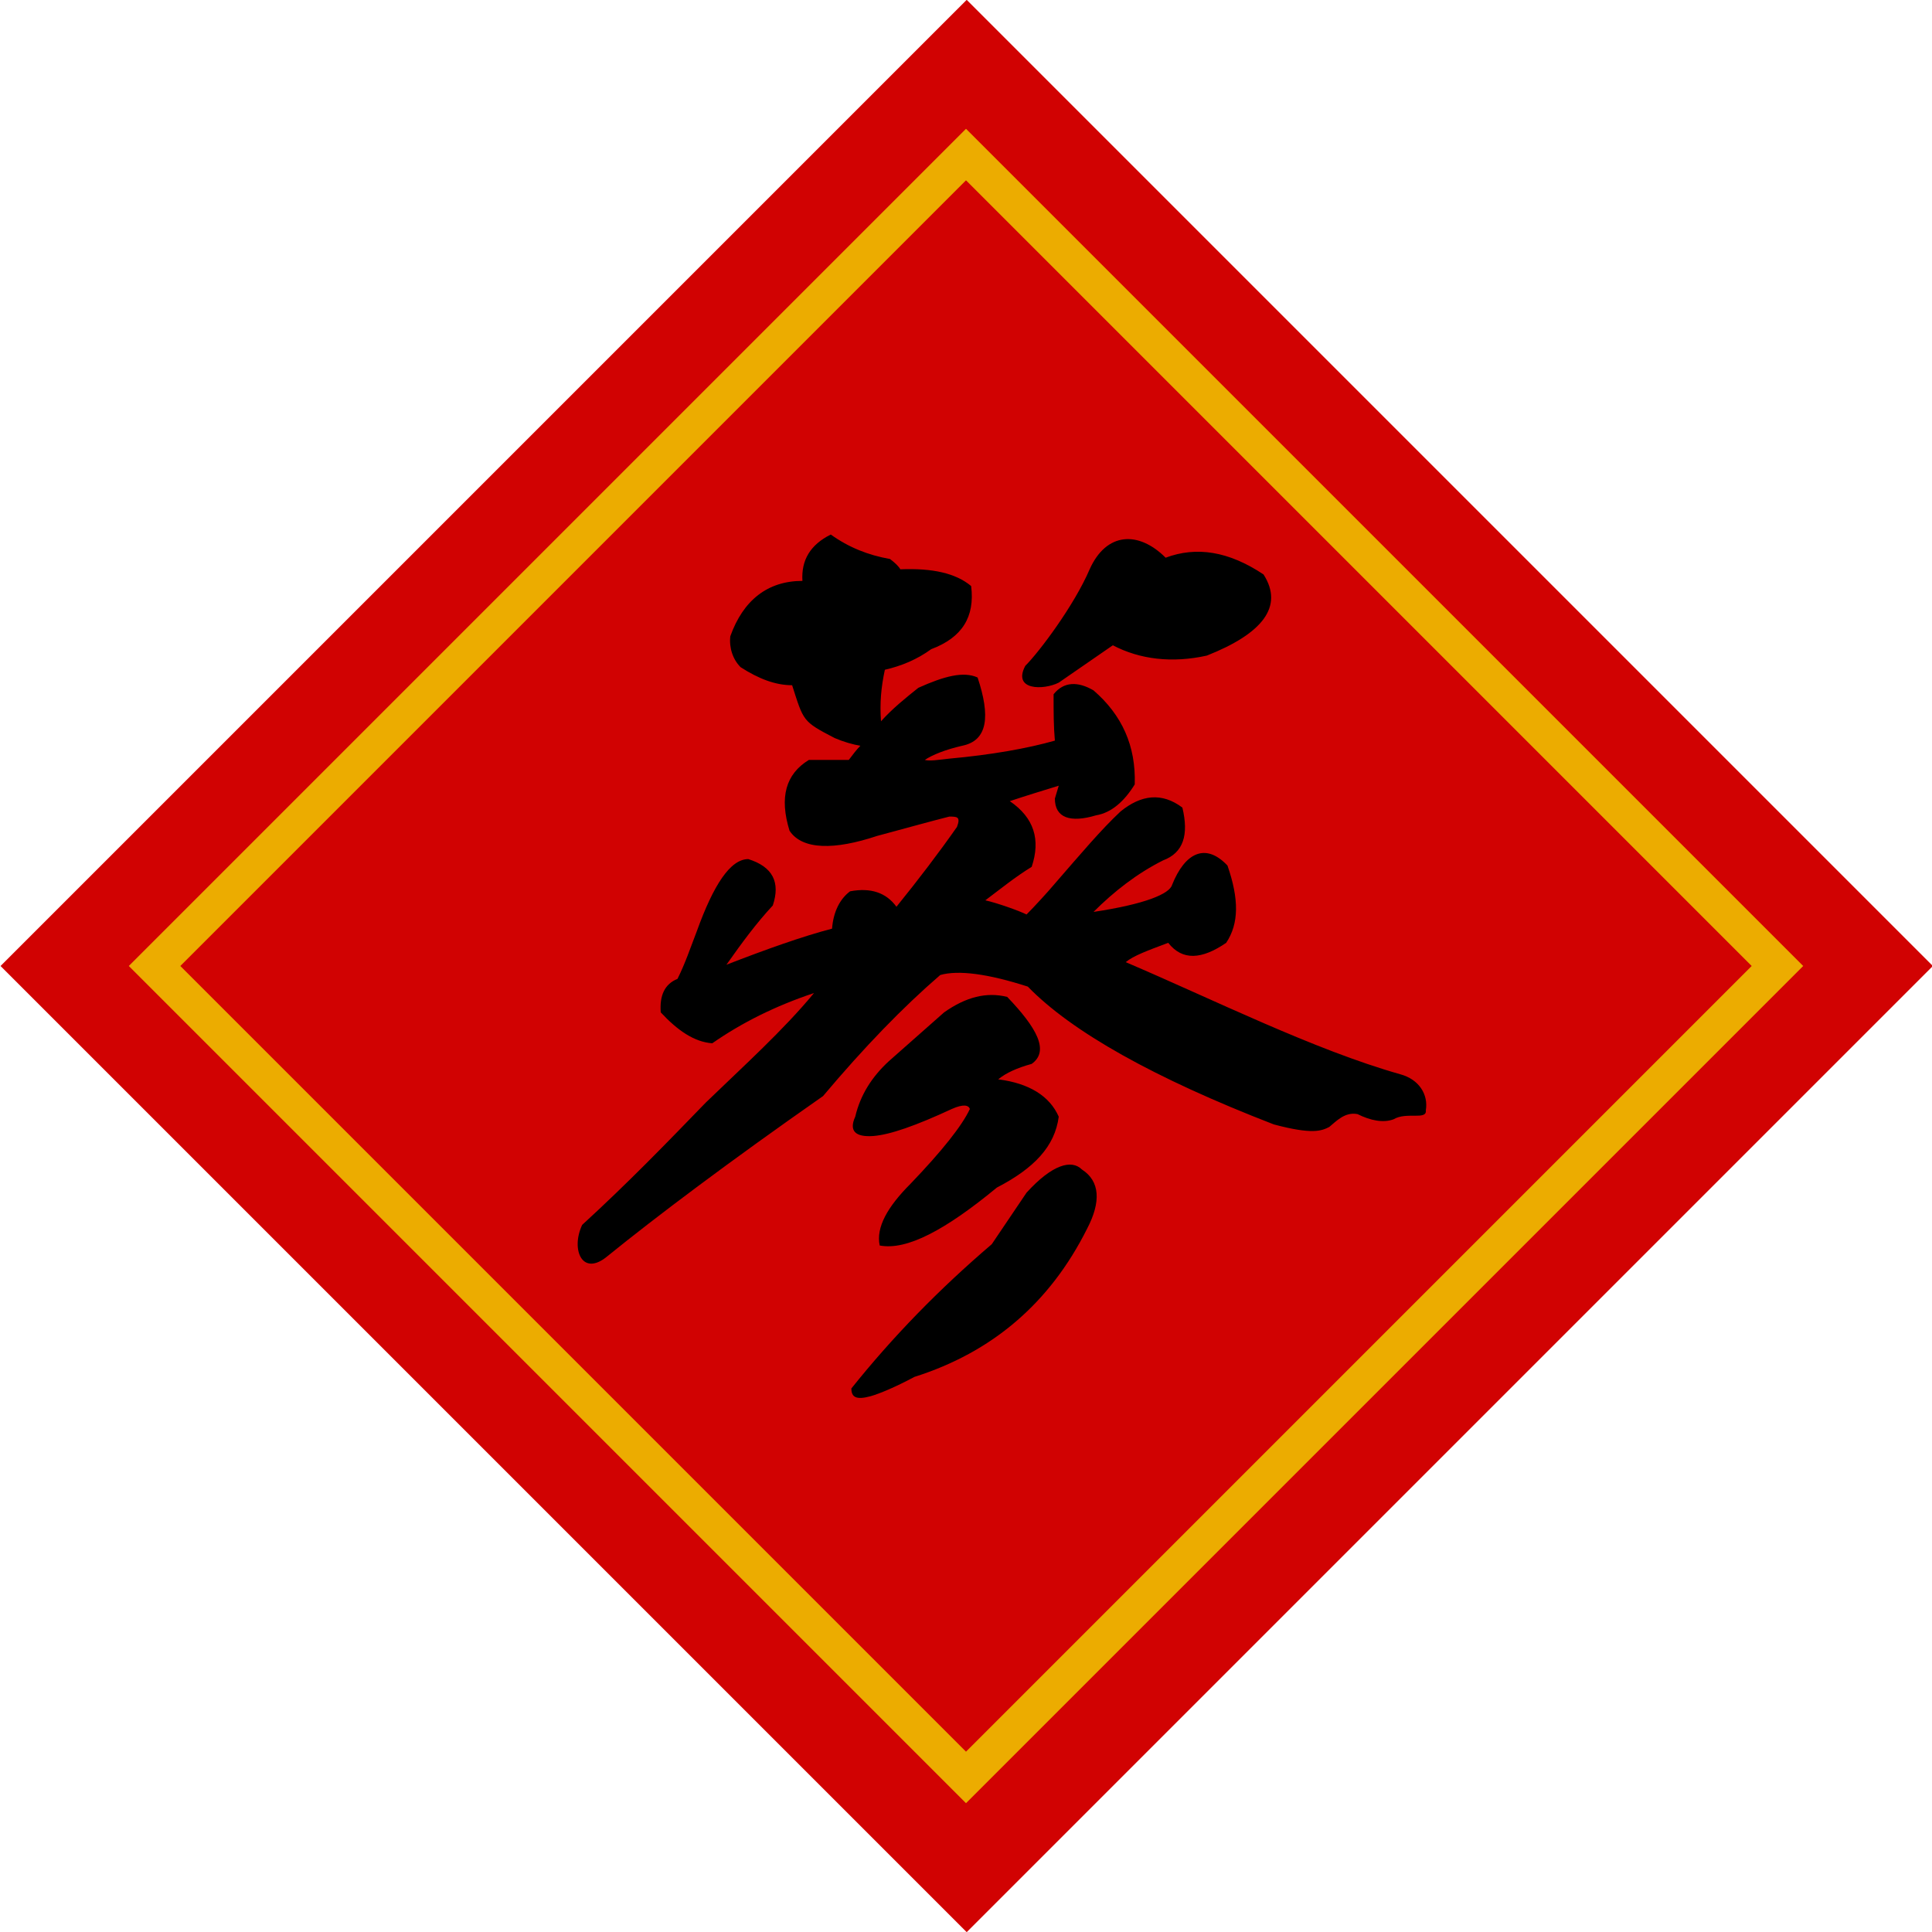 <?xml version="1.0" encoding="utf-8"?>
<!-- Generator: Adobe Illustrator 20.0.0, SVG Export Plug-In . SVG Version: 6.00 Build 0)  -->
<svg version="1.1" id="圖層_1" xmlns="http://www.w3.org/2000/svg" xmlns:xlink="http://www.w3.org/1999/xlink" x="0px" y="0px"
	 viewBox="0 0 150 150" style="enable-background:new 0 0 150 150;" xml:space="preserve">
<style type="text/css">
	.st0{fill:#D10202;}
	.st1{fill:#ECAC00;}
</style>
<rect x="22" y="22" transform="matrix(0.707 -0.707 0.707 0.707 -31.066 75)" class="st0" width="106.1" height="106.1"/>
<path class="st1" d="M75,10L10,75l65,65l65-65L75,10z M75,136L14,75l61-61l61,61L75,136z"/>
<g>
	<path d="M108.2,86.9c-0.8,0.3-1.8,0.1-2.8-0.4c-1-0.2-1.7,0.6-2.2,1c-0.6,0.3-1.3,0.6-4.3-0.2c-9.3-3.6-15.7-7.2-19.1-10.7
		c-3.1-1-5.4-1.3-6.8-0.9c-2.9,2.5-5.9,5.6-9.1,9.4c-7.3,5.1-13,9.4-16.7,12.4c-2,1.7-2.9-0.5-2-2.4c3.6-3.3,6.5-6.3,9.6-9.5
		c3-2.9,6-5.6,8.4-8.5c-3,1-5.6,2.3-7.9,3.9c-1.4-0.1-2.7-1-4-2.4c-0.1-1.3,0.3-2.2,1.3-2.6c0.6-1.2,1-2.4,1.5-3.7
		c1.3-3.6,2.6-5.6,4-5.6c1.9,0.6,2.5,1.8,1.9,3.6c-1.3,1.4-2.4,2.9-3.6,4.6c3.1-1.2,5.9-2.2,8.2-2.8c0.1-1.3,0.6-2.3,1.4-2.9
		c1.6-0.3,2.8,0.1,3.6,1.2c1.7-2.1,3.3-4.2,4.7-6.2c0.3-0.8,0-0.8-0.6-0.8c-1.2,0.3-3,0.8-5.6,1.5c-3.3,1.1-5.8,1.1-6.8-0.4
		c-0.8-2.6-0.3-4.4,1.5-5.5h3.1c0.3-0.4,0.6-0.8,0.9-1.1c-0.6-0.1-1.3-0.3-2-0.6c-2.5-1.3-2.4-1.3-3.3-4.1c-1.3,0-2.6-0.5-4-1.4
		c-0.6-0.6-0.9-1.5-0.8-2.4c1-2.8,2.9-4.3,5.6-4.3c-0.1-1.6,0.6-2.8,2.2-3.6c1.4,1,2.9,1.6,4.6,1.9c0.4,0.3,0.7,0.6,0.8,0.8
		c2.5-0.1,4.3,0.3,5.5,1.3c0.3,2.4-0.7,4-3.1,4.9c-1.1,0.8-2.3,1.3-3.6,1.6c-0.3,1.4-0.4,2.6-0.3,4c0.9-1,1.9-1.8,2.9-2.6
		c2-0.9,3.5-1.3,4.6-0.8c1,3,0.8,4.9-1.2,5.3c-1.3,0.3-2.3,0.7-2.9,1.1c0.4,0.1,1,0,1.9-0.1c3.3-0.3,6.1-0.8,8.2-1.4
		c-0.1-1.1-0.1-2.2-0.1-3.6c0.8-1,1.9-1,3.1-0.3c2.2,1.9,3.3,4.3,3.2,7.3c-0.8,1.3-1.8,2.2-3,2.4c-2,0.6-3.2,0.2-3.2-1.3l0.3-1
		c-1.3,0.4-2.6,0.8-3.8,1.2c1.9,1.3,2.4,3,1.7,5.1c-1.3,0.8-2.4,1.7-3.6,2.6c0.9,0.2,2.6,0.8,3.2,1.1c0.6-0.6,1.7-1.8,2.2-2.4
		c2-2.3,3.6-4.2,5.1-5.6c1.6-1.3,3.2-1.5,4.8-0.3c0.5,2.1,0.1,3.5-1.5,4.1c-2,1-3.8,2.4-5.4,4c4-0.6,5.9-1.4,6.1-2.1
		c1-2.5,2.6-3.3,4.3-1.5c0.9,2.6,0.9,4.5-0.1,6c-1.9,1.3-3.4,1.4-4.5,0c-1.6,0.6-2.7,1-3.3,1.5c6.8,2.9,14.6,6.8,21.3,8.7
		c1.5,0.4,2.2,1.6,2,2.8C110.8,87,109.2,86.3,108.2,86.9z M71,106.9c-1.5,0.8-2.7,1.3-3.4,1.5c-1.1,0.3-1.5,0.1-1.5-0.6
		c3.2-4,6.8-7.7,10.9-11.2l2.7-4c2-2.2,3.5-2.6,4.3-1.8c1.4,0.9,1.5,2.5,0.4,4.6C81.5,101.2,77,105,71,106.9z M77.4,92.2
		c-4,3.3-7,4.9-9.1,4.5c-0.3-1.4,0.6-3,2.4-4.8c2.4-2.5,4-4.5,4.6-5.8c-0.1-0.3-0.5-0.4-1.4,0c-2.8,1.3-4.8,2-6.1,2.1
		c-1.4,0.1-1.9-0.4-1.4-1.5c0.4-1.7,1.3-3.1,2.6-4.3l4.3-3.8c1.7-1.2,3.3-1.6,4.9-1.2c2.3,2.4,3.3,4.2,1.9,5.2
		c-1.1,0.3-2,0.7-2.6,1.2c2.4,0.3,4,1.3,4.7,2.9C81.9,89,80.3,90.7,77.4,92.2z M93.7,50.9c-2.7,0.6-5.2,0.3-7.3-0.8l-4.2,2.9
		c-1.2,0.6-3.6,0.6-2.6-1.3c1.1-1.1,3.8-4.7,5-7.5c1.3-2.9,3.8-3,5.9-0.9c2.4-0.9,4.9-0.5,7.6,1.3C99.7,47.1,98,49.2,93.7,50.9z"/>
</g>
</svg>
